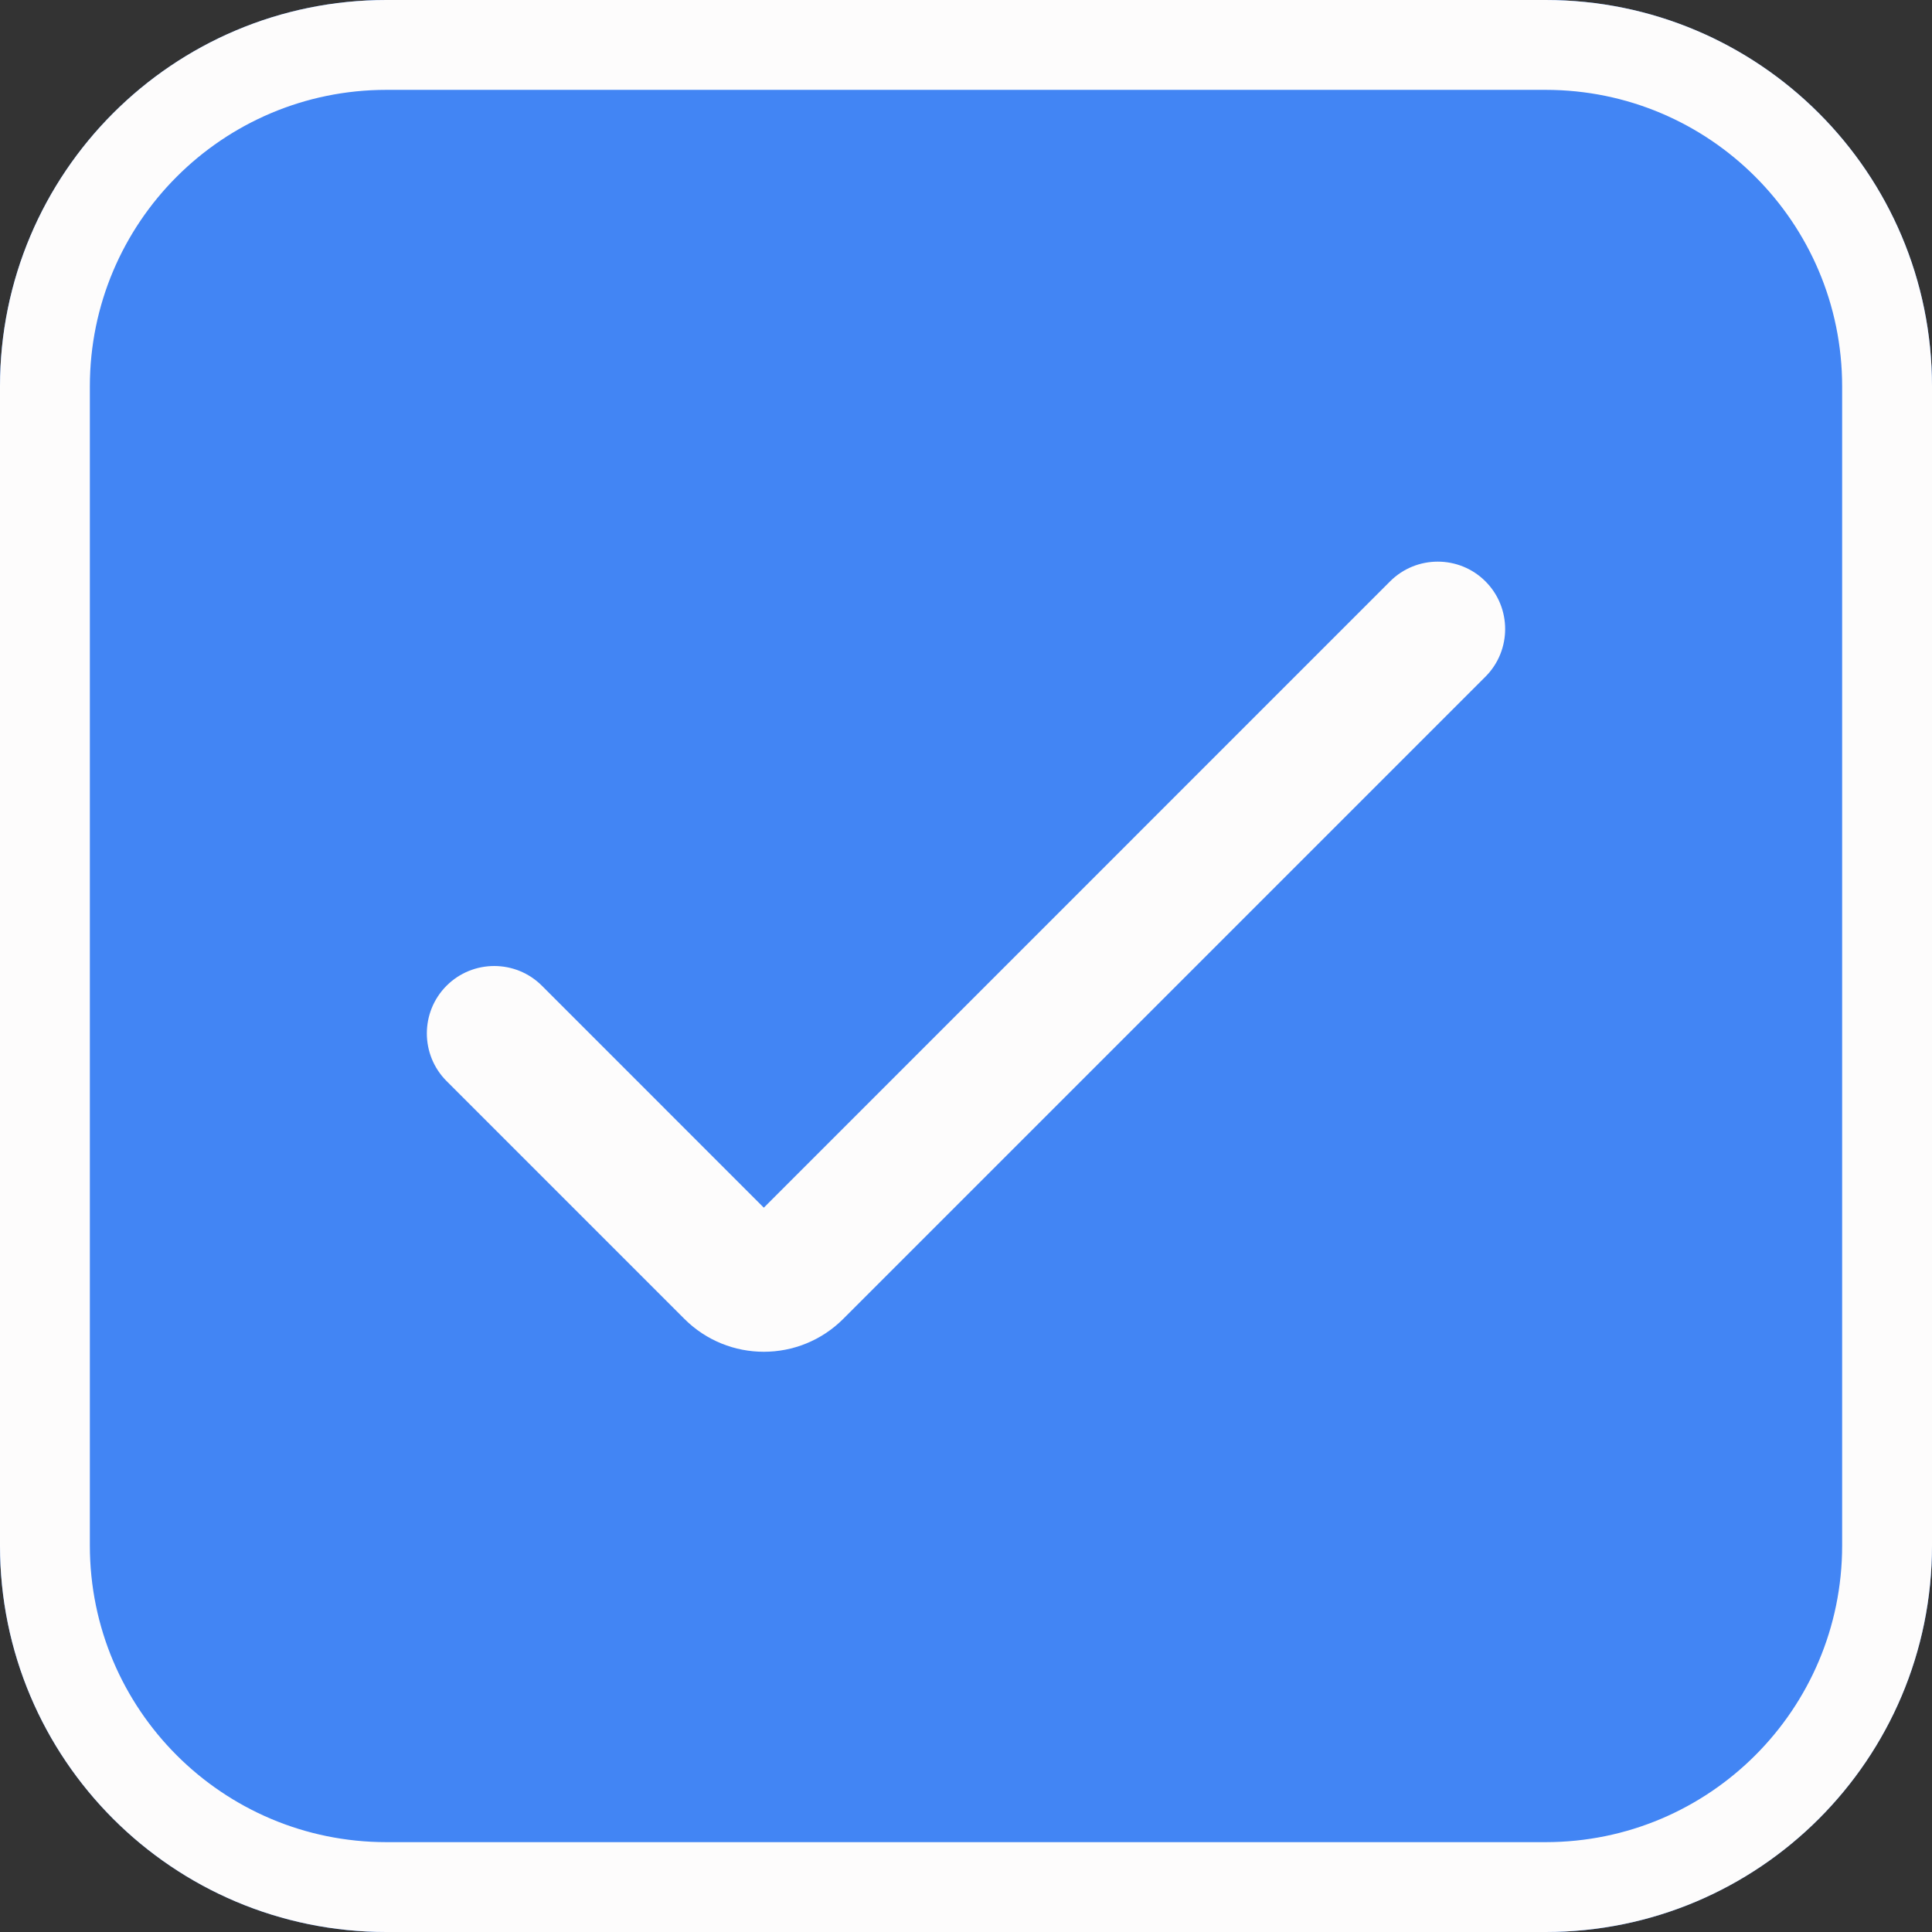 <svg width="43" height="43" viewBox="0 0 43 43" fill="none" xmlns="http://www.w3.org/2000/svg">
<rect x="0" y="0" width="43" height="43" fill="#333333" stroke="none"/>
<path fill-rule="evenodd" clip-rule="evenodd" d="M34.4 0H8.6C3.85 0 0 3.85 0 8.6V34.4C0 39.15 3.85 43 8.6 43H34.4C39.15 43 43 39.15 43 34.4V8.6C43 3.85 39.15 0 34.4 0Z" fill="#4285F4"/>
<path fill-rule="evenodd" clip-rule="evenodd" d="M34.4 2H8.6C4.955 2 2 4.955 2 8.6V34.4C2 38.045 4.955 41 8.6 41H34.4C38.045 41 41 38.045 41 34.4V8.6C41 4.955 38.045 2 34.4 2ZM8.6 0H34.4C39.15 0 43 3.85 43 8.6V34.4C43 39.15 39.15 43 34.4 43H8.6C3.85 43 0 39.15 0 34.4V8.6C0 3.85 3.85 0 8.6 0Z" fill="#FDFCFC"/>
<path fill-rule="evenodd" clip-rule="evenodd" d="M33.061 12.939C33.646 13.525 33.646 14.475 33.061 15.061L18.768 29.354C17.791 30.33 16.209 30.33 15.232 29.354L9.939 24.061C9.354 23.475 9.354 22.525 9.939 21.939C10.525 21.354 11.475 21.354 12.061 21.939L17 26.879L30.939 12.939C31.525 12.354 32.475 12.354 33.061 12.939Z" fill="#FDFCFC"/>
</svg>
